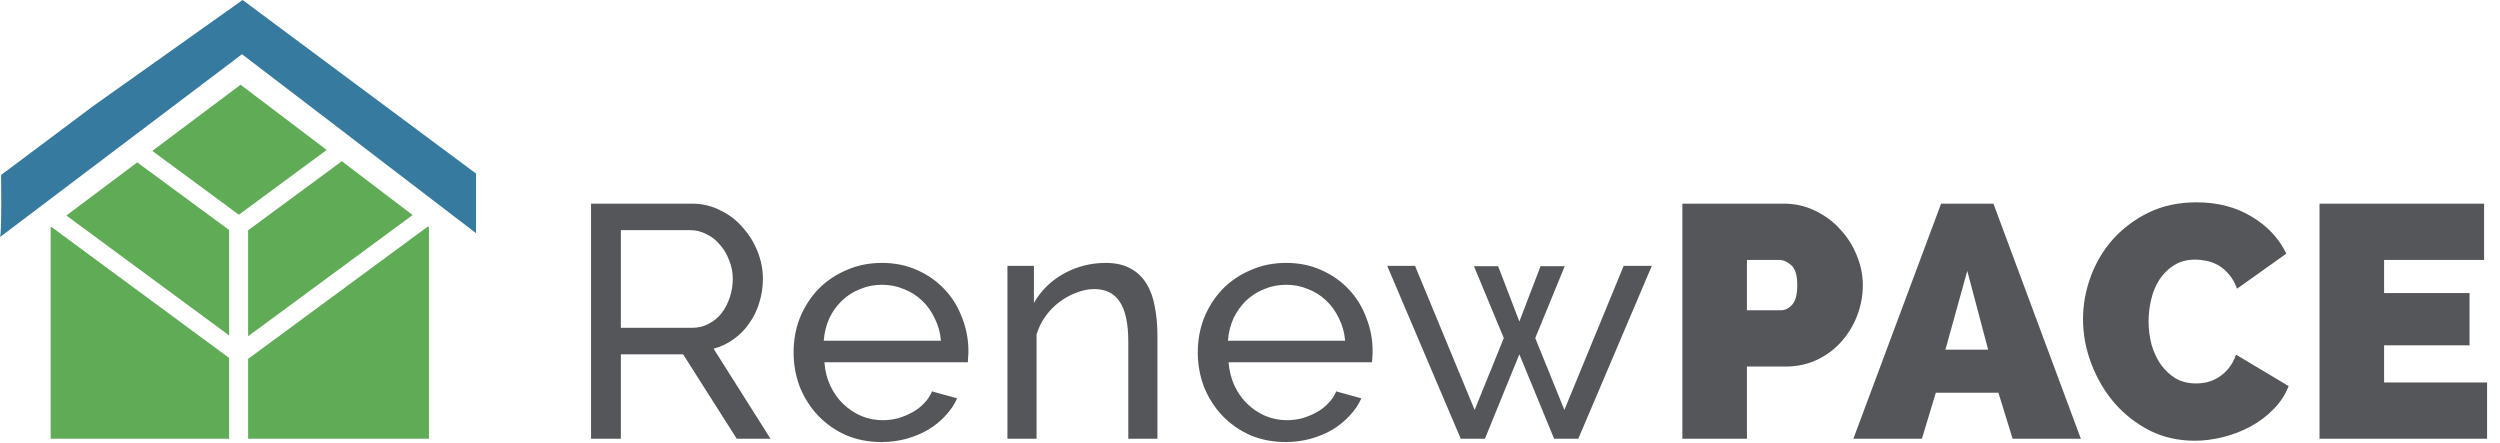 <svg width="604" height="107" viewBox="0 0 604 107" fill="none" xmlns="http://www.w3.org/2000/svg">
<path d="M115 41.929V56.323L87.529 35.321L83.929 32.548L58.466 13.103L32.132 33.004L28.456 35.776L0 57.273C0.455 56.285 0.265 42.271 0.265 42.271L18.642 28.522L22.28 25.788L58.618 0" fill="#367A9F"/>
<path d="M12.39 54.804L55.359 86.479V106H12.239V54.918L12.39 54.804Z" fill="#60AC56"/>
<path d="M33.155 39.232L55.359 55.563V81.047L16.028 52.069L33.155 39.232Z" fill="#60AC56"/>
<path d="M78.927 36.232L57.708 51.88L36.792 36.46L58.125 20.471L78.927 36.232Z" fill="#60AC56"/>
<path d="M99.692 51.956L59.944 81.238V55.64L82.565 38.967H82.603L99.692 51.956Z" fill="#60AC56"/>
<path d="M103.633 54.918V106H59.944V86.707L103.367 54.728L103.633 54.918Z" fill="#60AC56"/>
<path d="M142.8 106V49.2H167.12C169.627 49.2 171.92 49.733 174 50.8C176.133 51.813 177.947 53.2 179.44 54.96C180.987 56.667 182.187 58.613 183.04 60.8C183.893 62.933 184.32 65.12 184.32 67.36C184.32 69.333 184.027 71.253 183.44 73.12C182.907 74.933 182.107 76.587 181.04 78.08C180.027 79.573 178.773 80.853 177.28 81.92C175.84 82.987 174.213 83.76 172.4 84.24L186.16 106H178L165.04 85.6H150V106H142.8ZM150 79.2H167.2C168.693 79.2 170.027 78.88 171.2 78.24C172.427 77.6 173.467 76.747 174.32 75.68C175.173 74.56 175.84 73.28 176.32 71.84C176.8 70.4 177.04 68.907 177.04 67.36C177.04 65.76 176.747 64.267 176.16 62.88C175.627 61.44 174.88 60.187 173.92 59.12C173.013 58 171.92 57.147 170.64 56.56C169.413 55.92 168.107 55.6 166.72 55.6H150V79.2ZM213.01 106.8C209.863 106.8 206.983 106.24 204.37 105.12C201.757 103.947 199.517 102.373 197.65 100.4C195.783 98.427 194.317 96.133 193.25 93.52C192.237 90.853 191.73 88.053 191.73 85.12C191.73 82.187 192.237 79.413 193.25 76.8C194.317 74.187 195.783 71.893 197.65 69.92C199.57 67.947 201.837 66.4 204.45 65.28C207.063 64.107 209.943 63.52 213.09 63.52C216.237 63.52 219.09 64.107 221.65 65.28C224.263 66.453 226.477 68.027 228.29 70C230.103 71.92 231.49 74.187 232.45 76.8C233.463 79.36 233.97 82.027 233.97 84.8C233.97 85.387 233.943 85.92 233.89 86.4C233.89 86.88 233.863 87.253 233.81 87.52H199.17C199.33 89.6 199.81 91.493 200.61 93.2C201.41 94.907 202.45 96.373 203.73 97.6C205.01 98.827 206.45 99.787 208.05 100.48C209.703 101.173 211.437 101.52 213.25 101.52C214.53 101.52 215.783 101.36 217.01 101.04C218.237 100.667 219.383 100.187 220.45 99.6C221.517 99.013 222.45 98.293 223.25 97.44C224.103 96.587 224.743 95.627 225.17 94.56L231.25 96.24C230.557 97.787 229.597 99.2 228.37 100.48C227.197 101.76 225.81 102.88 224.21 103.84C222.663 104.747 220.93 105.467 219.01 106C217.09 106.533 215.09 106.8 213.01 106.8ZM227.33 82.32C227.17 80.347 226.663 78.533 225.81 76.88C225.01 75.173 223.97 73.733 222.69 72.56C221.463 71.387 220.023 70.48 218.37 69.84C216.717 69.147 214.957 68.8 213.09 68.8C211.223 68.8 209.463 69.147 207.81 69.84C206.157 70.48 204.69 71.413 203.41 72.64C202.183 73.813 201.17 75.227 200.37 76.88C199.623 78.533 199.17 80.347 199.01 82.32H227.33ZM279.636 106H272.596V82.64C272.596 78.16 271.902 74.907 270.516 72.88C269.182 70.853 267.129 69.84 264.356 69.84C262.916 69.84 261.476 70.133 260.036 70.72C258.596 71.253 257.236 72 255.956 72.96C254.676 73.92 253.556 75.067 252.596 76.4C251.636 77.733 250.916 79.2 250.436 80.8V106H243.396V64.24H249.796V73.2C251.449 70.267 253.822 67.92 256.916 66.16C260.062 64.4 263.476 63.52 267.156 63.52C269.556 63.52 271.556 63.973 273.156 64.88C274.756 65.733 276.036 66.96 276.996 68.56C277.956 70.107 278.622 71.947 278.996 74.08C279.422 76.213 279.636 78.533 279.636 81.04V106ZM310.663 106.8C307.516 106.8 304.636 106.24 302.023 105.12C299.41 103.947 297.17 102.373 295.303 100.4C293.436 98.427 291.97 96.133 290.903 93.52C289.89 90.853 289.383 88.053 289.383 85.12C289.383 82.187 289.89 79.413 290.903 76.8C291.97 74.187 293.436 71.893 295.303 69.92C297.223 67.947 299.49 66.4 302.103 65.28C304.716 64.107 307.596 63.52 310.743 63.52C313.89 63.52 316.743 64.107 319.303 65.28C321.916 66.453 324.13 68.027 325.943 70C327.756 71.92 329.143 74.187 330.103 76.8C331.116 79.36 331.623 82.027 331.623 84.8C331.623 85.387 331.596 85.92 331.543 86.4C331.543 86.88 331.516 87.253 331.463 87.52H296.823C296.983 89.6 297.463 91.493 298.263 93.2C299.063 94.907 300.103 96.373 301.383 97.6C302.663 98.827 304.103 99.787 305.703 100.48C307.356 101.173 309.09 101.52 310.903 101.52C312.183 101.52 313.436 101.36 314.663 101.04C315.89 100.667 317.036 100.187 318.103 99.6C319.17 99.013 320.103 98.293 320.903 97.44C321.756 96.587 322.396 95.627 322.823 94.56L328.903 96.24C328.21 97.787 327.25 99.2 326.023 100.48C324.85 101.76 323.463 102.88 321.863 103.84C320.316 104.747 318.583 105.467 316.663 106C314.743 106.533 312.743 106.8 310.663 106.8ZM324.983 82.32C324.823 80.347 324.316 78.533 323.463 76.88C322.663 75.173 321.623 73.733 320.343 72.56C319.116 71.387 317.676 70.48 316.023 69.84C314.37 69.147 312.61 68.8 310.743 68.8C308.876 68.8 307.116 69.147 305.463 69.84C303.81 70.48 302.343 71.413 301.063 72.64C299.836 73.813 298.823 75.227 298.023 76.88C297.276 78.533 296.823 80.347 296.663 82.32H324.983ZM392.275 64.24H399.075L381.315 106H375.475L367.075 85.6L358.755 106H352.915L335.155 64.24H341.875L356.275 99.04L363.315 81.68L356.115 64.32H361.955L367.075 77.68L372.195 64.32H378.035L370.915 81.68L377.955 99.04L392.275 64.24ZM406.458 106V49.2H430.938C433.711 49.2 436.271 49.787 438.618 50.96C440.965 52.08 442.965 53.573 444.618 55.44C446.325 57.253 447.658 59.36 448.618 61.76C449.578 64.107 450.058 66.48 450.058 68.88C450.058 71.387 449.605 73.84 448.698 76.24C447.791 78.587 446.511 80.693 444.858 82.56C443.258 84.373 441.285 85.84 438.938 86.96C436.645 88.027 434.111 88.56 431.338 88.56H422.058V106H406.458ZM422.058 74.96H430.298C431.258 74.96 432.138 74.533 432.938 73.68C433.791 72.773 434.218 71.173 434.218 68.88C434.218 66.533 433.738 64.933 432.778 64.08C431.818 63.227 430.858 62.8 429.898 62.8H422.058V74.96ZM447.773 106L468.973 49.2H481.613L502.733 106H486.253L482.813 94.88H467.693L464.333 106H447.773ZM475.293 65.44L470.013 84.48H480.333L475.293 65.44ZM503.257 77.12C503.257 73.653 503.87 70.24 505.097 66.88C506.324 63.52 508.11 60.507 510.457 57.84C512.857 55.173 515.737 53.013 519.097 51.36C522.51 49.707 526.377 48.88 530.697 48.88C535.764 48.88 540.19 50.027 543.977 52.32C547.764 54.56 550.564 57.547 552.377 61.28L540.457 69.76C539.977 68.373 539.337 67.227 538.537 66.32C537.79 65.413 536.964 64.693 536.057 64.16C535.15 63.627 534.19 63.253 533.177 63.04C532.164 62.827 531.23 62.72 530.377 62.72C528.404 62.72 526.697 63.173 525.257 64.08C523.87 64.933 522.697 66.08 521.737 67.52C520.83 68.907 520.164 70.507 519.737 72.32C519.31 74.08 519.097 75.84 519.097 77.6C519.097 79.573 519.337 81.467 519.817 83.28C520.35 85.093 521.097 86.693 522.057 88.08C523.07 89.467 524.27 90.587 525.657 91.44C527.097 92.24 528.724 92.64 530.537 92.64C531.444 92.64 532.377 92.533 533.337 92.32C534.297 92.053 535.204 91.653 536.057 91.12C536.964 90.533 537.764 89.813 538.457 88.96C539.204 88.053 539.79 86.96 540.217 85.68L552.937 93.28C552.137 95.36 550.91 97.227 549.257 98.88C547.657 100.533 545.817 101.92 543.737 103.04C541.657 104.16 539.444 105.013 537.097 105.6C534.75 106.187 532.457 106.48 530.217 106.48C526.27 106.48 522.644 105.653 519.337 104C516.03 102.293 513.177 100.053 510.777 97.28C508.43 94.507 506.59 91.36 505.257 87.84C503.924 84.32 503.257 80.747 503.257 77.12ZM600.879 92.4V106H560.399V49.2H600.159V62.8H575.999V70.8H596.639V83.44H575.999V92.4H600.879Z" fill="#54565A"/>
</svg>
